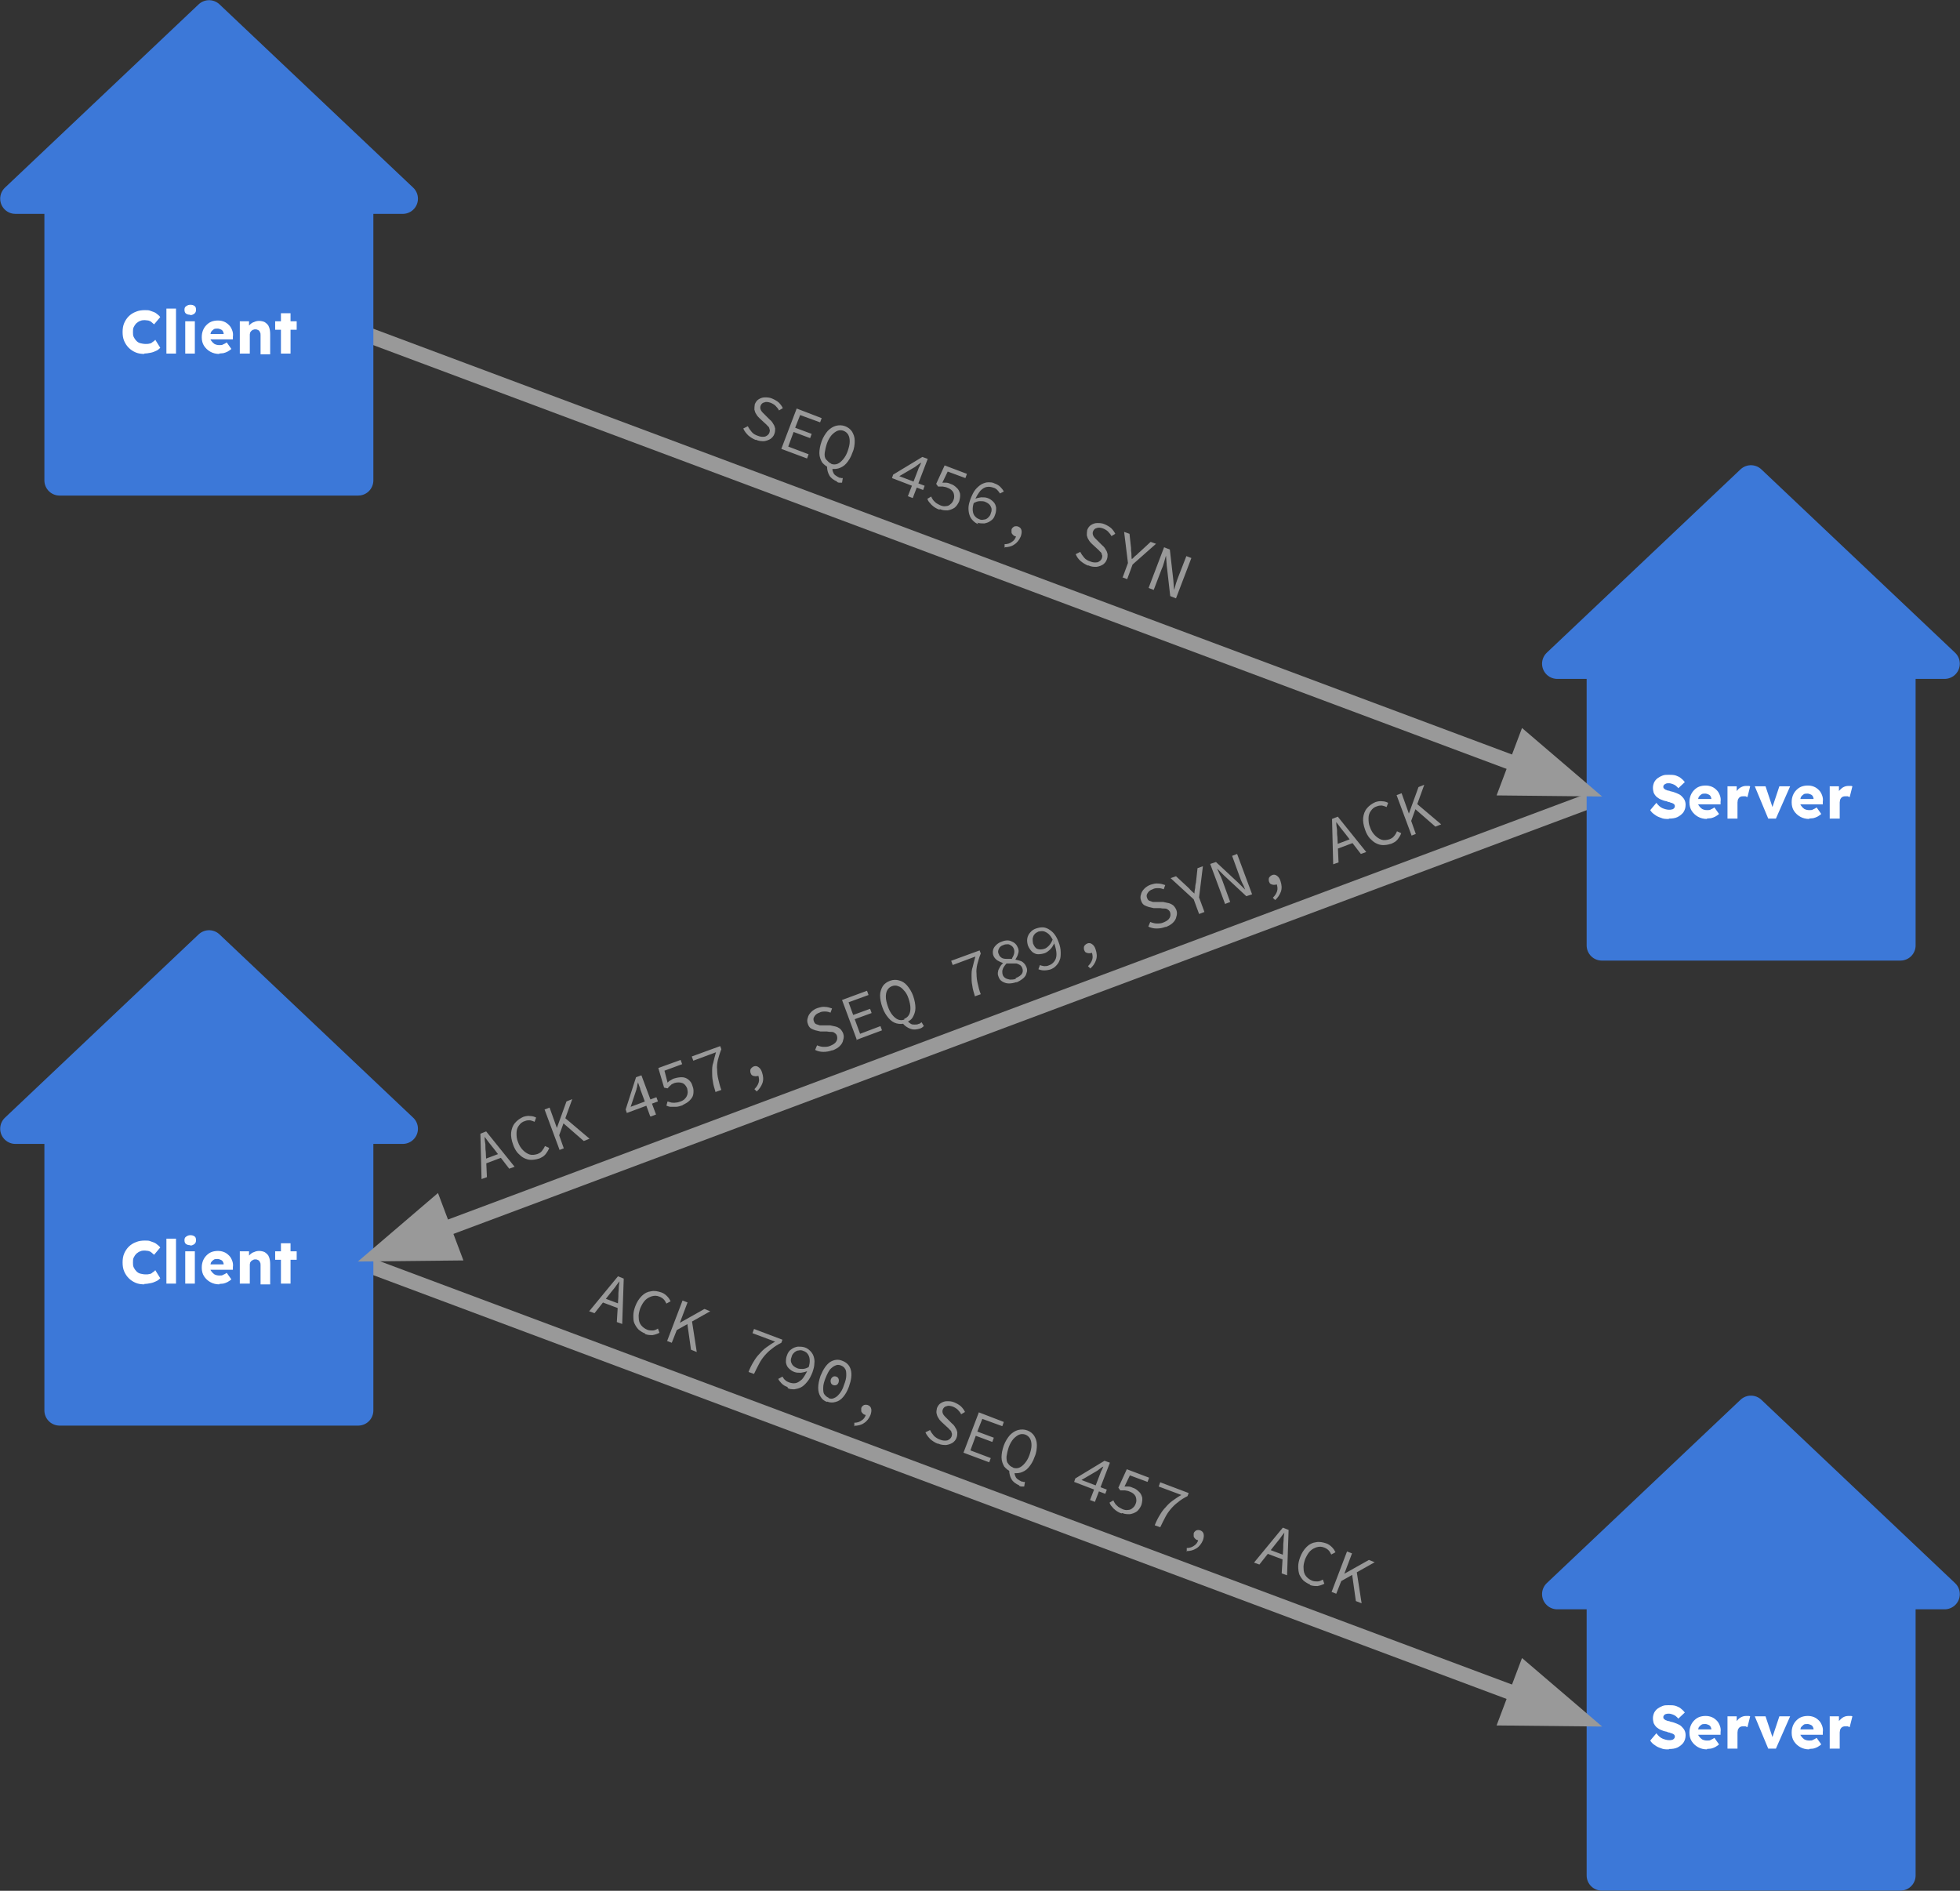 <?xml version="1.0" encoding="UTF-8"?>
<svg id="Layer_1" xmlns="http://www.w3.org/2000/svg" xmlns:xlink="http://www.w3.org/1999/xlink" version="1.1" viewBox="0 0 510 492">
  <rect x="0" y="0" width="510" height="492" fill="#333333" stroke="none"/>
  <!-- Generator: Adobe Illustrator 29.2.1, SVG Export Plug-In . SVG Version: 2.1.0 Build 116)  -->
  <defs>
    <style>
      .st0, .st1, .st2 {
        fill: none;
      }

      .st3 {
        clip-path: url(#clippath-17);
      }

      .st4 {
        clip-path: url(#clippath-19);
      }

      .st5 {
        clip-path: url(#clippath-11);
      }

      .st6 {
        clip-path: url(#clippath-16);
      }

      .st7 {
        clip-path: url(#clippath-18);
      }

      .st8 {
        clip-path: url(#clippath-10);
      }

      .st9 {
        clip-path: url(#clippath-15);
      }

      .st10 {
        clip-path: url(#clippath-13);
      }

      .st11 {
        clip-path: url(#clippath-14);
      }

      .st12 {
        clip-path: url(#clippath-12);
      }

      .st13 {
        clip-path: url(#clippath-31);
      }

      .st14 {
        clip-path: url(#clippath-32);
      }

      .st15 {
        clip-path: url(#clippath-33);
      }

      .st16 {
        clip-path: url(#clippath-34);
      }

      .st17 {
        clip-path: url(#clippath-35);
      }

      .st18 {
        clip-path: url(#clippath-30);
      }

      .st19 {
        clip-path: url(#clippath-27);
      }

      .st20 {
        clip-path: url(#clippath-29);
      }

      .st21 {
        clip-path: url(#clippath-26);
      }

      .st22 {
        clip-path: url(#clippath-28);
      }

      .st23 {
        clip-path: url(#clippath-20);
      }

      .st24 {
        clip-path: url(#clippath-21);
      }

      .st25 {
        clip-path: url(#clippath-22);
      }

      .st26 {
        clip-path: url(#clippath-23);
      }

      .st27 {
        clip-path: url(#clippath-24);
      }

      .st28 {
        clip-path: url(#clippath-25);
      }

      .st29 {
        clip-path: url(#clippath-1);
      }

      .st30 {
        clip-path: url(#clippath-3);
      }

      .st31 {
        clip-path: url(#clippath-4);
      }

      .st32 {
        clip-path: url(#clippath-2);
      }

      .st33 {
        clip-path: url(#clippath-7);
      }

      .st34 {
        clip-path: url(#clippath-6);
      }

      .st35 {
        clip-path: url(#clippath-9);
      }

      .st36 {
        clip-path: url(#clippath-8);
      }

      .st37 {
        clip-path: url(#clippath-5);
      }

      .st1, .st2 {
        stroke-linejoin: round;
      }

      .st1, .st38 {
        stroke: #999;
        stroke-width: 4px;
      }

      .st39 {
        fill: #fff;
      }

      .st2 {
        stroke: #3c78d8;
        stroke-width: 7.9px;
      }

      .st40 {
        fill: #3c78d8;
      }

      .st40, .st41, .st38 {
        fill-rule: evenodd;
      }

      .st41 {
        fill-opacity: 0;
      }

      .st42 {
        clip-path: url(#clippath);
      }

      .st38 {
        stroke-miterlimit: 10;
      }

      .st38, .st43 {
        fill: #999;
      }
    </style>
    <clipPath id="clippath">
      <rect class="st0" y="0" width="510" height="492"/>
    </clipPath>
    <clipPath id="clippath-1">
      <rect class="st0" y="0" width="510" height="492"/>
    </clipPath>
    <clipPath id="clippath-2">
      <rect class="st0" y="0" width="510" height="492"/>
    </clipPath>
    <clipPath id="clippath-3">
      <rect class="st0" y="0" width="510" height="492"/>
    </clipPath>
    <clipPath id="clippath-4">
      <rect class="st0" y="0" width="510" height="492"/>
    </clipPath>
    <clipPath id="clippath-5">
      <rect class="st0" y="0" width="510" height="492"/>
    </clipPath>
    <clipPath id="clippath-6">
      <rect class="st0" y="0" width="510" height="492"/>
    </clipPath>
    <clipPath id="clippath-7">
      <rect class="st0" y="0" width="510" height="492"/>
    </clipPath>
    <clipPath id="clippath-8">
      <rect class="st0" y="0" width="510" height="492"/>
    </clipPath>
    <clipPath id="clippath-9">
      <rect class="st0" y="0" width="510" height="492"/>
    </clipPath>
    <clipPath id="clippath-10">
      <rect class="st0" y="0" width="510" height="492"/>
    </clipPath>
    <clipPath id="clippath-11">
      <rect class="st0" y="0" width="510" height="492"/>
    </clipPath>
    <clipPath id="clippath-12">
      <rect class="st0" y="0" width="510" height="492"/>
    </clipPath>
    <clipPath id="clippath-13">
      <rect class="st0" y="0" width="510" height="492"/>
    </clipPath>
    <clipPath id="clippath-14">
      <rect class="st0" y="0" width="510" height="492"/>
    </clipPath>
    <clipPath id="clippath-15">
      <rect class="st0" y="0" width="510" height="492"/>
    </clipPath>
    <clipPath id="clippath-16">
      <rect class="st0" y="0" width="510" height="492"/>
    </clipPath>
    <clipPath id="clippath-17">
      <rect class="st0" y="0" width="510" height="492"/>
    </clipPath>
    <clipPath id="clippath-18">
      <rect class="st0" y="0" width="510" height="492"/>
    </clipPath>
    <clipPath id="clippath-19">
      <rect class="st0" y="0" width="510" height="492"/>
    </clipPath>
    <clipPath id="clippath-20">
      <rect class="st0" y="0" width="510" height="492"/>
    </clipPath>
    <clipPath id="clippath-21">
      <rect class="st0" y="0" width="510" height="492"/>
    </clipPath>
    <clipPath id="clippath-22">
      <rect class="st0" y="0" width="510" height="492"/>
    </clipPath>
    <clipPath id="clippath-23">
      <rect class="st0" y="0" width="510" height="492"/>
    </clipPath>
    <clipPath id="clippath-24">
      <rect class="st0" y="0" width="510" height="492"/>
    </clipPath>
    <clipPath id="clippath-25">
      <rect class="st0" y="0" width="510" height="492"/>
    </clipPath>
    <clipPath id="clippath-26">
      <rect class="st0" y="0" width="510" height="492"/>
    </clipPath>
    <clipPath id="clippath-27">
      <rect class="st0" y="0" width="510" height="492"/>
    </clipPath>
    <clipPath id="clippath-28">
      <rect class="st0" y="0" width="510" height="492"/>
    </clipPath>
    <clipPath id="clippath-29">
      <rect class="st0" y="0" width="510" height="492"/>
    </clipPath>
    <clipPath id="clippath-30">
      <rect class="st0" y="0" width="510" height="492"/>
    </clipPath>
    <clipPath id="clippath-31">
      <rect class="st0" y="0" width="510" height="492"/>
    </clipPath>
    <clipPath id="clippath-32">
      <rect class="st0" y="0" width="510" height="492"/>
    </clipPath>
    <clipPath id="clippath-33">
      <rect class="st0" y="0" width="510" height="492"/>
    </clipPath>
    <clipPath id="clippath-34">
      <rect class="st0" y="0" width="510" height="492"/>
    </clipPath>
    <clipPath id="clippath-35">
      <rect class="st0" y="0" width="510" height="492"/>
    </clipPath>
  </defs>
  <g class="st42">
    <path class="st41" d="M-72.3-233.7h1264.9v947.9H-72.3V-233.7Z"/>
  </g>
  <g class="st29">
    <path class="st40" d="M416.8,410.4h77.7v77.6h-77.7v-77.6Z"/>
  </g>
  <g class="st32">
    <path class="st2" d="M416.8,410.4h77.7v77.6h-77.7v-77.6Z"/>
  </g>
  <g class="st30">
    <path class="st39" d="M434.2,455.2c-.7,0-1.4,0-2-.3-.6-.2-1.1-.4-1.6-.8-.5-.3-.9-.7-1.2-1.2l1.6-1.9c.5.7,1.1,1.2,1.6,1.4.5.2,1.1.4,1.7.4s.5,0,.8-.1c.2,0,.4-.2.5-.3.1-.1.2-.3.2-.5s0-.3-.1-.4c0-.1-.2-.2-.3-.3-.1,0-.3-.2-.5-.2-.2,0-.4-.2-.6-.2-.2,0-.4-.1-.6-.2-.6-.1-1.2-.3-1.6-.5-.5-.2-.8-.5-1.1-.7-.3-.3-.5-.6-.7-1-.1-.4-.2-.8-.2-1.3s.1-.9.3-1.4c.2-.4.5-.8.9-1.1.4-.3.8-.5,1.3-.7.5-.2,1-.2,1.6-.2.7,0,1.3,0,1.9.2.5.2,1,.4,1.3.7.4.3.7.6,1,1l-1.7,1.6c-.2-.3-.5-.5-.7-.7-.3-.2-.5-.3-.8-.4-.3-.1-.6-.2-.9-.2s-.6,0-.8.1c-.2,0-.4.2-.5.3-.1.1-.2.3-.2.5,0,.2,0,.3.2.5.1.1.3.2.4.3.2,0,.4.2.6.2.2,0,.5.1.7.2.6.1,1.1.3,1.6.5.5.2.9.4,1.2.7.3.3.6.6.8,1,.2.4.3.8.3,1.3,0,.8-.2,1.4-.6,2-.4.5-.9.9-1.5,1.2-.6.3-1.4.4-2.2.4ZM444.2,455.2c-.9,0-1.7-.2-2.4-.6-.7-.4-1.2-.9-1.6-1.5-.4-.6-.6-1.4-.6-2.2s.1-1.2.3-1.8c.2-.5.5-1,.9-1.4.4-.4.8-.7,1.3-.9.5-.2,1.1-.3,1.7-.3s1.1.1,1.6.3c.5.2.9.5,1.3.9.4.4.6.8.8,1.3.2.5.3,1.1.2,1.7v.7h-6.7l-.4-1.4h5l-.3.3v-.3c0-.3-.1-.5-.2-.7-.1-.2-.3-.4-.6-.5-.2-.1-.5-.2-.8-.2s-.8,0-1,.2c-.3.2-.5.4-.7.7-.1.3-.2.7-.2,1.1s0,.9.3,1.2c.2.3.5.6.8.8.4.2.8.3,1.3.3s.7,0,1-.2c.3-.1.6-.3.9-.5l1.2,1.7c-.3.3-.7.5-1,.7-.4.2-.7.3-1.1.4-.4,0-.8.1-1.1.1ZM449.5,455v-8.4h2.4v2.7c.1,0-.4-.5-.4-.5.1-.5.3-.9.6-1.2.3-.4.6-.6,1-.8.4-.2.8-.3,1.3-.3s.4,0,.5,0c.2,0,.3,0,.5.1l-.7,2.8c-.1,0-.3-.1-.5-.2-.2,0-.4,0-.6,0s-.5,0-.6.1c-.2,0-.4.2-.5.3-.1.1-.2.3-.3.5,0,.2-.1.4-.1.7v4.2h-2.5ZM460.1,455l-3.5-8.4h2.8l2.1,6.3h-.6c0,0,2.1-6.3,2.1-6.3h2.8l-3.7,8.4h-2ZM470.8,455.2c-.9,0-1.7-.2-2.4-.6-.7-.4-1.2-.9-1.6-1.5-.4-.6-.6-1.4-.6-2.2s.1-1.2.3-1.8c.2-.5.5-1,.9-1.4.4-.4.8-.7,1.3-.9.5-.2,1.1-.3,1.7-.3s1.1.1,1.6.3c.5.2.9.5,1.3.9.4.4.6.8.8,1.3.2.5.3,1.1.2,1.7v.7h-6.7l-.4-1.4h5l-.3.3v-.3c0-.3-.1-.5-.2-.7s-.3-.4-.6-.5c-.2-.1-.5-.2-.8-.2s-.8,0-1,.2-.5.4-.7.7c-.1.3-.2.7-.2,1.1,0,.5,0,.9.3,1.2.2.3.5.6.8.8.4.2.8.3,1.3.3s.7,0,1-.2c.3-.1.6-.3.9-.5l1.2,1.7c-.3.3-.7.5-1,.7-.4.2-.7.3-1.1.4-.4,0-.8.1-1.1.1ZM476.1,455v-8.4h2.4v2.7c.1,0-.4-.5-.4-.5.1-.5.3-.9.6-1.2s.6-.6,1-.8c.4-.2.8-.3,1.3-.3s.4,0,.5,0c.2,0,.3,0,.5.1l-.7,2.8c-.1,0-.3-.1-.5-.2-.2,0-.4,0-.6,0s-.5,0-.6.1c-.2,0-.4.2-.5.3-.1.1-.2.3-.3.5,0,.2-.1.4-.1.7v4.2h-2.5Z"/>
  </g>
  <g class="st31">
    <path class="st40" d="M405.2,414.8l50.4-47.7,50.4,47.7h-100.8Z"/>
  </g>
  <g class="st37">
    <path class="st2" d="M405.2,414.8l50.4-47.7,50.4,47.7h-100.8Z"/>
  </g>
  <g class="st34">
    <path class="st41" d="M93.2,328.2l323.6,121"/>
  </g>
  <g class="st33">
    <path class="st1" d="M93.2,328.2l301.4,112.7"/>
  </g>
  <g class="st36">
    <path class="st38" d="M392.3,447l19.1.2-14.5-12.4-4.6,12.2Z"/>
  </g>
  <g class="st35">
    <path class="st40" d="M15.5,289.4h77.7v77.6H15.5v-77.6Z"/>
  </g>
  <g class="st8">
    <path class="st2" d="M15.5,289.4h77.7v77.6H15.5v-77.6Z"/>
  </g>
  <g class="st5">
    <path class="st39" d="M37.6,334.2c-.8,0-1.6-.1-2.3-.4-.7-.3-1.3-.7-1.8-1.2-.5-.5-.9-1.1-1.2-1.8-.3-.7-.4-1.5-.4-2.3,0-.8.1-1.6.4-2.3.3-.7.7-1.3,1.2-1.8.5-.5,1.1-.9,1.9-1.2.7-.3,1.5-.4,2.3-.4s1,0,1.5.2,1,.3,1.4.6c.4.3.8.6,1.1,1l-1.6,1.9c-.2-.2-.5-.4-.7-.6-.2-.2-.5-.3-.8-.4-.3,0-.6-.1-.9-.1s-.8,0-1.2.2c-.4.1-.7.4-1,.6-.3.3-.5.6-.7,1-.2.4-.2.8-.2,1.3s0,.9.2,1.3c.2.4.4.7.7,1,.3.3.6.5,1,.6.4.1.9.2,1.4.2s.7,0,1-.1c.3,0,.6-.2.8-.4.3-.2.5-.3.7-.6l1.3,2.1c-.3.3-.6.6-1.1.8-.4.2-.9.4-1.5.5-.5.1-1.1.2-1.6.2ZM43.3,334v-11.7h2.5v11.7h-2.5ZM48.2,334v-8.4h2.5v8.4h-2.5ZM49.5,324c-.5,0-.8-.1-1.1-.3-.3-.2-.4-.6-.4-1s.1-.7.4-.9c.3-.2.6-.4,1.1-.4s.8.1,1.1.3c.3.2.4.5.4,1s-.1.7-.4,1c-.3.2-.6.4-1.1.4ZM57.1,334.2c-.9,0-1.7-.2-2.4-.6-.7-.4-1.2-.9-1.6-1.5-.4-.6-.6-1.4-.6-2.2s.1-1.2.3-1.8c.2-.5.5-1,.9-1.4.4-.4.8-.7,1.3-.9.5-.2,1.1-.3,1.7-.3s1.1.1,1.6.3c.5.2.9.5,1.3.9.4.4.6.8.8,1.3s.3,1.1.2,1.7v.7h-6.7l-.4-1.4h5l-.3.3v-.3c0-.3-.1-.5-.2-.7-.1-.2-.3-.4-.6-.5-.2-.1-.5-.2-.8-.2s-.8,0-1,.2c-.3.2-.5.4-.7.7-.1.3-.2.7-.2,1.1,0,.5,0,.9.3,1.2.2.3.5.6.8.8.4.2.8.3,1.3.3s.7,0,1-.2c.3-.1.6-.3.9-.5l1.2,1.7c-.3.3-.7.5-1,.7-.4.2-.7.3-1.1.4-.4,0-.8.1-1.1.1ZM62.4,334v-8.4h2.4v1.7c0,0-.4.2-.4.2.1-.4.3-.7.6-1,.3-.3.7-.6,1.1-.7.4-.2.9-.3,1.3-.3s1.2.1,1.6.4.8.6,1,1.2c.2.5.3,1.1.3,1.9v5.2h-2.5v-5c0-.3,0-.6-.2-.8,0-.2-.2-.4-.4-.5-.2-.1-.4-.2-.7-.2-.2,0-.4,0-.6.1s-.3.2-.5.3c-.1.1-.2.3-.3.4,0,.2-.1.3-.1.5v5h-2.5ZM73.1,334v-10.5h2.5v10.5h-2.5ZM71.6,327.8v-2.2h5.6v2.2h-5.6Z"/>
  </g>
  <g class="st12">
    <path class="st40" d="M4,293.7l50.4-47.7,50.4,47.7H4Z"/>
  </g>
  <g class="st10">
    <path class="st2" d="M4,293.7l50.4-47.7,50.4,47.7H4Z"/>
  </g>
  <g class="st11">
    <path class="st41" d="M416.8,207.2l-323.6,121"/>
  </g>
  <g class="st9">
    <path class="st1" d="M416.8,207.2l-301.4,112.7"/>
  </g>
  <g class="st6">
    <path class="st38" d="M113.1,313.8l-14.5,12.4,19.1-.2-4.6-12.2Z"/>
  </g>
  <g class="st3">
    <path class="st40" d="M416.8,168.4h77.7v77.6h-77.7v-77.6Z"/>
  </g>
  <g class="st7">
    <path class="st2" d="M416.8,168.4h77.7v77.6h-77.7v-77.6Z"/>
  </g>
  <g class="st4">
    <path class="st39" d="M434.2,213.1c-.7,0-1.4,0-2-.3-.6-.2-1.1-.4-1.6-.8-.5-.3-.9-.7-1.2-1.2l1.6-1.9c.5.7,1.1,1.2,1.6,1.4.5.2,1.1.4,1.7.4.3,0,.5,0,.8-.1.2,0,.4-.2.5-.3.1-.1.2-.3.2-.5s0-.3-.1-.4c0-.1-.2-.2-.3-.3-.1,0-.3-.2-.5-.2-.2,0-.4-.2-.6-.2-.2,0-.4-.1-.6-.2-.6-.1-1.2-.3-1.6-.5-.5-.2-.8-.5-1.1-.7-.3-.3-.5-.6-.7-1-.1-.4-.2-.8-.2-1.3s.1-.9.3-1.4c.2-.4.5-.8.9-1.1.4-.3.8-.5,1.3-.7.5-.2,1-.2,1.6-.2s1.3,0,1.9.2c.5.2,1,.4,1.3.7.4.3.7.6,1,1l-1.7,1.6c-.2-.3-.5-.5-.7-.7-.3-.2-.5-.3-.8-.4-.3-.1-.6-.2-.9-.2s-.6,0-.8.1-.4.2-.5.3c-.1.1-.2.3-.2.5,0,.2,0,.3.2.5.1.1.3.2.4.3.2,0,.4.2.6.2.2,0,.5.1.7.2.6.1,1.1.3,1.6.5.5.2.9.4,1.2.7.3.3.6.6.8,1,.2.4.3.8.3,1.3,0,.8-.2,1.4-.6,2-.4.5-.9.9-1.5,1.2-.6.3-1.4.4-2.2.4ZM444.2,213.1c-.9,0-1.7-.2-2.4-.6-.7-.4-1.2-.9-1.6-1.5s-.6-1.4-.6-2.2.1-1.2.3-1.8c.2-.5.5-1,.9-1.4.4-.4.8-.7,1.3-.9.5-.2,1.1-.3,1.7-.3s1.1.1,1.6.3c.5.2.9.5,1.3.9.4.4.6.8.8,1.3s.3,1.1.2,1.7v.7h-6.7l-.4-1.4h5l-.3.3v-.3c0-.3-.1-.5-.2-.7-.1-.2-.3-.4-.6-.5-.2-.1-.5-.2-.8-.2s-.8,0-1,.2c-.3.2-.5.4-.7.7-.1.3-.2.7-.2,1.1s0,.9.3,1.2c.2.3.5.6.8.8.4.2.8.3,1.3.3s.7,0,1-.2c.3-.1.6-.3.9-.5l1.2,1.7c-.3.3-.7.5-1,.7-.4.2-.7.3-1.1.4-.4,0-.8.1-1.1.1ZM449.5,213v-8.4h2.4v2.7c.1,0-.4-.5-.4-.5.1-.5.3-.9.6-1.2.3-.4.6-.6,1-.8.4-.2.8-.3,1.3-.3s.4,0,.5,0c.2,0,.3,0,.5.1l-.7,2.8c-.1,0-.3-.1-.5-.2-.2,0-.4,0-.6,0-.2,0-.5,0-.6.1-.2,0-.4.2-.5.3-.1.1-.2.3-.3.5,0,.2-.1.4-.1.7v4.2h-2.5ZM460.1,213l-3.5-8.4h2.8l2.1,6.3h-.6c0,0,2.1-6.3,2.1-6.3h2.8l-3.7,8.4h-2ZM470.8,213.1c-.9,0-1.7-.2-2.4-.6-.7-.4-1.2-.9-1.6-1.5-.4-.6-.6-1.4-.6-2.2s.1-1.2.3-1.8c.2-.5.5-1,.9-1.4.4-.4.8-.7,1.3-.9.5-.2,1.1-.3,1.7-.3s1.1.1,1.6.3c.5.2.9.5,1.3.9s.6.8.8,1.3.3,1.1.2,1.7v.7h-6.7l-.4-1.4h5l-.3.3v-.3c0-.3-.1-.5-.2-.7-.1-.2-.3-.4-.6-.5-.2-.1-.5-.2-.8-.2s-.8,0-1,.2c-.3.2-.5.4-.7.7-.1.3-.2.7-.2,1.1,0,.5,0,.9.3,1.2.2.3.5.6.8.8.4.2.8.3,1.3.3s.7,0,1-.2c.3-.1.6-.3.9-.5l1.2,1.7c-.3.3-.7.5-1,.7-.4.2-.7.3-1.1.4-.4,0-.8.1-1.1.1ZM476.1,213v-8.4h2.4v2.7c.1,0-.4-.5-.4-.5.1-.5.3-.9.6-1.2s.6-.6,1-.8c.4-.2.8-.3,1.3-.3s.4,0,.5,0c.2,0,.3,0,.5.1l-.7,2.8c-.1,0-.3-.1-.5-.2-.2,0-.4,0-.6,0-.2,0-.5,0-.6.1-.2,0-.4.2-.5.3-.1.1-.2.3-.3.5,0,.2-.1.4-.1.7v4.2h-2.5Z"/>
  </g>
  <g class="st23">
    <path class="st40" d="M405.2,172.7l50.4-47.7,50.4,47.7h-100.8Z"/>
  </g>
  <g class="st24">
    <path class="st2" d="M405.2,172.7l50.4-47.7,50.4,47.7h-100.8Z"/>
  </g>
  <g class="st25">
    <path class="st41" d="M93.2,86.2l323.6,121"/>
  </g>
  <g class="st26">
    <path class="st1" d="M93.2,86.2l301.4,112.7"/>
  </g>
  <g class="st27">
    <path class="st38" d="M392.3,205l19.1.2-14.5-12.4-4.6,12.2Z"/>
  </g>
  <g class="st28">
    <path class="st40" d="M15.5,47.4h77.7v77.6H15.5V47.4Z"/>
  </g>
  <g class="st21">
    <path class="st2" d="M15.5,47.4h77.7v77.6H15.5V47.4Z"/>
  </g>
  <g class="st19">
    <path class="st39" d="M37.6,92.1c-.8,0-1.6-.1-2.3-.4-.7-.3-1.3-.7-1.8-1.2-.5-.5-.9-1.1-1.2-1.8-.3-.7-.4-1.5-.4-2.3,0-.8.1-1.6.4-2.3.3-.7.7-1.3,1.2-1.8.5-.5,1.1-.9,1.9-1.2.7-.3,1.5-.4,2.3-.4s1,0,1.5.2,1,.3,1.4.6c.4.3.8.6,1.1,1l-1.6,1.9c-.2-.2-.5-.4-.7-.6-.2-.2-.5-.3-.8-.4-.3,0-.6-.1-.9-.1s-.8,0-1.2.2c-.4.1-.7.4-1,.6-.3.3-.5.6-.7,1-.2.4-.2.8-.2,1.3s0,.9.2,1.3c.2.4.4.7.7,1,.3.3.6.5,1,.6.4.1.9.2,1.4.2.3,0,.7,0,1-.1.3,0,.6-.2.8-.4.3-.2.5-.3.7-.6l1.3,2.1c-.3.3-.6.6-1.1.8-.4.2-.9.4-1.5.5-.5.1-1.1.2-1.6.2ZM43.3,92v-11.7h2.5v11.7h-2.5ZM48.2,92v-8.4h2.5v8.4h-2.5ZM49.5,81.9c-.5,0-.8-.1-1.1-.3-.3-.2-.4-.6-.4-1s.1-.7.4-.9c.3-.2.6-.4,1.1-.4s.8.1,1.1.3c.3.2.4.5.4,1s-.1.7-.4,1c-.3.2-.6.4-1.1.4ZM57.1,92.1c-.9,0-1.7-.2-2.4-.6-.7-.4-1.2-.9-1.6-1.5-.4-.6-.6-1.4-.6-2.2s.1-1.2.3-1.8c.2-.5.5-1,.9-1.4.4-.4.8-.7,1.3-.9.5-.2,1.1-.3,1.7-.3s1.1.1,1.6.3c.5.2.9.5,1.3.9.4.4.6.8.8,1.3s.3,1.1.2,1.7v.7h-6.7l-.4-1.4h5l-.3.3v-.3c0-.3-.1-.5-.2-.7-.1-.2-.3-.4-.6-.5-.2-.1-.5-.2-.8-.2s-.8,0-1,.2c-.3.2-.5.4-.7.7-.1.3-.2.7-.2,1.1,0,.5,0,.9.3,1.2.2.3.5.6.8.8.4.2.8.3,1.3.3s.7,0,1-.2c.3-.1.6-.3.9-.5l1.2,1.7c-.3.3-.7.5-1,.7-.4.2-.7.3-1.1.4-.4,0-.8.1-1.1.1ZM62.4,92v-8.4h2.4v1.7c0,0-.4.2-.4.2.1-.4.3-.7.6-1,.3-.3.7-.6,1.1-.7.4-.2.9-.3,1.3-.3s1.2.1,1.6.4c.4.3.8.6,1,1.2.2.5.3,1.1.3,1.9v5.2h-2.5v-5c0-.3,0-.6-.2-.8,0-.2-.2-.4-.4-.5-.2-.1-.4-.2-.7-.2-.2,0-.4,0-.6.1-.2,0-.3.2-.5.3-.1.1-.2.3-.3.4,0,.2-.1.3-.1.5v5h-2.5ZM73.1,92v-10.5h2.5v10.5h-2.5ZM71.6,85.8v-2.2h5.6v2.2h-5.6Z"/>
  </g>
  <g class="st22">
    <path class="st40" d="M4,51.7L54.4,4l50.4,47.7H4Z"/>
  </g>
  <g class="st20">
    <path class="st2" d="M4,51.7L54.4,4l50.4,47.7H4Z"/>
  </g>
  <g class="st18">
    <path class="st41" d="M179.8,76.1l160.5,60.6-16.7,44.2-160.5-60.6,16.7-44.2Z"/>
  </g>
  <g class="st13">
    <path class="st43" d="M196.7,114.5c-.8-.3-1.4-.7-2-1.2-.5-.5-1-1.1-1.3-1.8l1.2-.6c.2.5.6,1,1,1.5s1,.8,1.6,1c.7.3,1.3.3,1.9.2.5-.2.9-.5,1.1-1,.1-.4.2-.7,0-1,0-.3-.2-.6-.5-.8-.2-.3-.5-.5-.8-.8l-1.3-1.2c-.3-.3-.6-.6-.8-1-.3-.4-.4-.8-.5-1.2,0-.4,0-.9.1-1.4.2-.5.5-1,1-1.3.5-.3,1-.5,1.6-.5.6,0,1.2,0,1.9.3.7.3,1.2.6,1.7,1,.5.5.8.9,1.1,1.5l-1,.6c-.2-.4-.5-.8-.9-1.2-.3-.3-.8-.6-1.3-.8-.6-.2-1.2-.3-1.6-.1-.5.1-.8.4-1,.9-.1.3-.1.6,0,.9.1.3.3.6.5.8.2.2.5.5.7.7l1.2,1.2c.4.3.7.7.9,1.1.3.4.4.8.5,1.2,0,.4,0,.9-.2,1.4-.2.6-.6,1-1,1.3-.5.3-1,.5-1.7.6-.6,0-1.4,0-2.1-.4ZM203.3,116.8l4-10.5,6.5,2.5-.4,1.1-5.2-1.9-1.3,3.3,4.3,1.6-.4,1.1-4.3-1.6-1.4,3.8,5.3,2-.4,1.1-6.7-2.5ZM215.8,121.7c-.8-.3-1.4-.8-1.9-1.4-.4-.7-.7-1.5-.7-2.4,0-.9.2-2,.6-3.1.4-1.1,1-2,1.6-2.7.7-.7,1.4-1.1,2.1-1.3.8-.2,1.6-.2,2.4.1.8.3,1.4.8,1.8,1.4.4.7.7,1.4.7,2.4,0,.9-.1,2-.6,3.1-.4,1.2-1,2.1-1.6,2.8-.6.7-1.4,1.1-2.1,1.3-.8.2-1.6.2-2.3-.1ZM216.3,120.7c.5.2,1.1.2,1.6,0,.5-.2,1-.6,1.5-1.2.5-.6.9-1.3,1.2-2.2.3-.9.5-1.7.5-2.4,0-.7-.1-1.3-.4-1.8-.3-.5-.7-.8-1.2-1-.5-.2-1.1-.2-1.6,0-.5.2-1,.6-1.5,1.1-.5.6-.9,1.3-1.2,2.1-.3.9-.5,1.8-.6,2.5s0,1.4.4,1.8.7.8,1.2,1ZM217.8,125.3c-.9-.4-1.6-.9-2-1.6-.4-.7-.6-1.5-.6-2.3l1.4.4c0,.4,0,.7.2,1.1.1.3.3.6.6.8.3.2.6.4,1,.6.2,0,.3,0,.5.1.2,0,.3,0,.4,0l-.2,1.2c-.2,0-.4,0-.6,0-.2,0-.4,0-.7-.2ZM236.2,129.2l2.7-7c.1-.3.2-.6.4-.9.1-.3.3-.6.4-.9h0c-.3.1-.5.3-.8.5-.3.2-.5.4-.8.6l-4.1,2.4,6.6,2.5-.4,1.1-8.1-3.1.3-.9,7.6-4.6,1.4.5-3.9,10.2-1.3-.5ZM244.4,132.6c-.6-.2-1.1-.5-1.5-.8-.4-.3-.7-.6-1-1-.3-.3-.5-.7-.6-1l1-.6c.1.3.3.6.5.9.2.3.5.5.8.8.3.2.7.4,1.1.6.5.2,1,.3,1.4.2.5,0,.9-.2,1.2-.5.4-.3.6-.6.8-1.1.3-.7.2-1.3,0-1.9-.3-.6-.8-1-1.6-1.3-.4-.2-.8-.2-1.2-.3-.3,0-.7,0-1.2,0l-.5-.7,2.2-4.8,5.8,2.2-.4,1.1-4.6-1.7-1.4,2.9c.3,0,.7,0,1,0,.3,0,.7.1,1.1.3.7.2,1.2.6,1.6,1,.5.4.7.9.9,1.5.1.6,0,1.3-.2,2-.3.7-.7,1.3-1.2,1.7-.6.4-1.2.6-1.8.7-.7,0-1.3,0-2-.3ZM254.6,136.4c-.6-.2-1-.5-1.4-.9-.4-.4-.7-.8-.9-1.4-.2-.5-.3-1.2-.3-1.9,0-.7.2-1.4.5-2.3.4-1,.8-1.9,1.3-2.5.5-.6,1.1-1.1,1.6-1.4.6-.3,1.2-.5,1.7-.5.6,0,1.2,0,1.7.3.6.2,1.1.5,1.5.9.4.4.7.8.9,1.2l-1,.5c-.2-.3-.4-.6-.7-.9-.3-.3-.6-.5-1-.6-.6-.2-1.1-.3-1.7-.2-.6.1-1.1.4-1.7,1-.5.6-1,1.4-1.5,2.5-.3.8-.5,1.6-.5,2.2,0,.7.1,1.2.4,1.7.3.4.7.8,1.3,1,.4.2.8.2,1.2.1.4,0,.8-.2,1.1-.5.3-.3.6-.6.7-1.1.3-.7.3-1.3,0-1.8-.2-.5-.7-.9-1.4-1.2-.4-.2-.9-.2-1.4-.2-.6,0-1.1.2-1.8.6l.3-1.1c.6-.3,1.2-.4,1.8-.5.6,0,1.2,0,1.7.2.6.2,1.1.6,1.5,1,.4.4.6.9.7,1.5,0,.6,0,1.2-.3,1.9-.2.7-.6,1.2-1.1,1.5-.5.4-1.1.6-1.7.7-.6,0-1.2,0-1.8-.2ZM261.4,142.6v-1c.7,0,1.4-.2,1.9-.6.5-.3.9-.8,1.1-1.5l.3-1.6.4,1.6c-.2.1-.4.2-.5.1-.2,0-.3,0-.5-.1-.2,0-.4-.2-.6-.4-.2-.2-.3-.4-.3-.6,0-.2,0-.5,0-.7.1-.4.4-.6.7-.8.3-.1.7-.1,1,0,.5.2.8.5.9,1,.1.5,0,1-.2,1.6-.4.9-.9,1.6-1.7,2.1-.7.5-1.6.7-2.6.7ZM283.2,147.2c-.8-.3-1.4-.7-2-1.2s-1-1.1-1.3-1.8l1.2-.6c.2.5.6,1,1,1.5s1,.8,1.6,1c.7.3,1.3.3,1.9.2.5-.2.9-.5,1.1-1,.1-.4.2-.7,0-1,0-.3-.2-.6-.5-.8-.2-.3-.5-.5-.8-.8l-1.3-1.2c-.3-.3-.6-.6-.8-1-.3-.4-.4-.8-.5-1.2,0-.4,0-.9.1-1.4.2-.5.5-1,1-1.3.5-.3,1-.5,1.6-.5.6,0,1.2,0,1.9.3.7.3,1.2.6,1.7,1,.5.5.8.9,1.1,1.5l-1,.6c-.2-.4-.5-.8-.9-1.2-.3-.3-.8-.6-1.3-.8-.6-.2-1.2-.3-1.6-.1-.5.1-.8.4-1,.9-.1.3-.1.6,0,.9.1.3.3.6.5.8.2.2.5.5.7.7l1.2,1.2c.4.3.7.7.9,1.1.3.4.4.8.5,1.2,0,.4,0,.9-.2,1.4-.2.6-.6,1-1,1.3-.5.3-1,.5-1.7.6-.6,0-1.4,0-2.1-.4ZM292.1,150.3l1.4-3.8-1-8.1,1.4.5.4,3.7c0,.5,0,.9.1,1.4,0,.5,0,1,.1,1.5h0c.4-.3.7-.7,1.1-1s.7-.7,1.1-1l2.7-2.5,1.4.5-6.1,5.4-1.4,3.8-1.3-.5ZM298.9,152.9l4-10.5,1.5.6.9,7.9.2,2.6h0c.2-.5.3-1.1.5-1.7.2-.6.4-1.2.6-1.7l2.1-5.4,1.3.5-4,10.5-1.5-.6-.9-7.9-.2-2.6h0c-.2.5-.3,1.1-.5,1.7-.2.6-.3,1.1-.6,1.7l-2.1,5.5-1.3-.5Z"/>
  </g>
  <g class="st14">
    <path class="st41" d="M94.8,286.3l289.9-107.1,16.4,44.3-289.9,107.1-16.4-44.3Z"/>
  </g>
  <g class="st15">
    <path class="st43" d="M125.3,306.8l-.3-11.8,1.5-.6,7.4,9.2-1.4.5-4-5.2c-.4-.5-.8-1-1.2-1.5-.4-.5-.8-1.1-1.2-1.6h0c0,.7.1,1.4.2,2,0,.6,0,1.3.1,1.9l.3,6.6-1.4.5ZM126,302.9l-.4-1.1,4.8-1.8.4,1.1-4.8,1.8ZM140.1,301.5c-.6.2-1.3.3-1.9.3-.7,0-1.3-.2-1.9-.5-.6-.3-1.1-.8-1.6-1.3-.5-.6-.9-1.3-1.2-2.2-.4-1.1-.6-2.2-.5-3.1s.4-1.8,1-2.5c.6-.7,1.3-1.2,2.2-1.6.6-.2,1.3-.3,1.8-.2.6,0,1.1.2,1.5.4l-.4,1.1c-.4-.2-.8-.3-1.2-.4-.4,0-.8,0-1.3.2-.7.2-1.2.6-1.6,1.2-.4.5-.6,1.2-.6,1.9,0,.7,0,1.5.4,2.4.3.9.8,1.6,1.3,2.1.5.5,1.1.9,1.7,1.1.6.2,1.3.1,2-.1.5-.2.9-.4,1.2-.8s.6-.8.8-1.3l1.1.5c-.2.6-.6,1.2-1,1.7-.4.5-1,.8-1.7,1.1ZM145.6,299.2l-3.9-10.5,1.3-.5,1.9,5.3h0s2.5-6.9,2.5-6.9l1.5-.6-3.4,9.4,1.2,3.4-1.3.5ZM151.9,296.9l-5.4-4.7.4-1.4,6.5,5.5-1.5.6ZM169.2,290.5l-2.6-7.1c0-.3-.2-.6-.3-.9-.1-.3-.2-.6-.3-.9h0c0,.3-.2.6-.2,1,0,.3-.2.6-.2.9l-1.5,4.5,6.7-2.5.4,1.1-8.1,3-.3-.9,2.7-8.4,1.4-.5,3.8,10.2-1.3.5ZM177.6,287.6c-.6.2-1.2.4-1.7.4-.5,0-1,0-1.4,0-.4,0-.8-.2-1.1-.3l.3-1.1c.3.1.6.2,1,.3.3,0,.7.1,1.1,0,.4,0,.8-.1,1.3-.3.5-.2.9-.4,1.2-.8.3-.3.5-.7.6-1.2s0-.9-.1-1.4c-.3-.7-.7-1.2-1.3-1.4s-1.3-.2-2,0c-.4.2-.8.3-1,.6-.3.2-.5.5-.8.8l-.9-.2-1.5-5.1,5.8-2.1.4,1.1-4.6,1.7.8,3.1c.2-.2.5-.5.8-.6.3-.2.6-.4,1-.5.7-.2,1.3-.3,1.9-.3.6,0,1.2.2,1.7.6.5.4.9.9,1.1,1.7.3.7.3,1.4.2,2.1s-.5,1.2-1,1.7c-.5.5-1.1.8-1.7,1.1ZM186.2,284.2c-.3-1-.6-1.9-.7-2.8-.2-.9-.2-1.7-.2-2.5,0-.8,0-1.6.3-2.4.2-.8.4-1.7.7-2.7l-5.9,2.2-.4-1.1,7.4-2.7.3.8c-.4,1-.7,2-.9,2.8-.2.9-.3,1.7-.2,2.5,0,.8.1,1.7.3,2.5s.4,1.8.8,2.8l-1.4.5ZM197,284.1l-.7-.7c.6-.6.9-1.1,1.1-1.7.2-.6.1-1.2-.1-1.9l-.9-1.4,1.4.9c0,.2-.2.4-.3.5-.1.1-.3.2-.5.2-.2,0-.4.1-.7,0-.2,0-.4-.1-.6-.2-.2-.1-.3-.4-.4-.6-.1-.4-.1-.7,0-1,.2-.3.4-.5.8-.7.5-.2.9-.1,1.3.2.4.3.7.7.9,1.4.3.9.4,1.8.1,2.7-.3.8-.8,1.6-1.5,2.2ZM216.5,273.3c-.8.3-1.5.4-2.3.4-.8,0-1.5-.2-2.1-.5l.5-1.2c.5.2,1.1.4,1.7.4.6,0,1.2,0,1.8-.3.7-.3,1.2-.6,1.5-1.1.3-.5.3-.9.2-1.4-.1-.4-.3-.6-.6-.8-.2-.2-.5-.3-.9-.3-.3,0-.7,0-1.1-.1h-1.7c-.4-.1-.8-.2-1.3-.3-.4-.1-.8-.3-1.2-.5-.4-.3-.6-.6-.8-1.2-.2-.5-.2-1.1,0-1.6.1-.5.4-1,.9-1.5.4-.4,1-.8,1.6-1,.7-.2,1.3-.4,2-.3.6,0,1.2.2,1.8.4l-.4,1.1c-.5-.2-.9-.3-1.4-.3-.5,0-1,0-1.5.3-.6.2-1,.5-1.3,1-.3.4-.3.9-.1,1.3.1.3.3.6.6.7.3.1.6.2.9.3.3,0,.7,0,1,0h1.7c.5.1,1,.2,1.4.3.4.1.8.3,1.2.6.3.3.6.7.8,1.2.2.6.2,1.1,0,1.7-.1.6-.4,1.1-.9,1.6-.5.5-1.1.8-1.8,1.1ZM223,270.7l-3.9-10.5,6.5-2.4.4,1.1-5.2,1.9,1.2,3.3,4.4-1.6.4,1.1-4.4,1.6,1.4,3.8,5.3-2,.4,1.1-6.7,2.5ZM235.7,266.2c-.8.3-1.6.3-2.4.1-.8-.2-1.5-.7-2.1-1.4-.6-.7-1.2-1.6-1.6-2.8-.4-1.1-.6-2.2-.6-3.1,0-.9.3-1.7.7-2.4.5-.7,1.1-1.1,1.9-1.4.8-.3,1.6-.3,2.3-.1.8.2,1.5.6,2.1,1.3.6.7,1.2,1.6,1.6,2.7.4,1.2.6,2.2.6,3.2,0,.9-.3,1.7-.7,2.4-.4.7-1.1,1.1-1.9,1.4ZM235.3,265.1c.5-.2.9-.5,1.2-1,.3-.5.4-1.1.4-1.8,0-.7-.2-1.6-.5-2.5-.3-.9-.7-1.6-1.2-2.1-.5-.6-.9-.9-1.5-1.1-.5-.2-1-.2-1.6,0-.5.2-.9.5-1.2,1-.3.5-.4,1.1-.4,1.8,0,.7.2,1.5.5,2.4.3.9.7,1.7,1.2,2.3.5.6,1,1,1.5,1.2.5.2,1.1.2,1.6,0ZM239.5,267.6c-.9.3-1.8.4-2.6.1-.8-.3-1.4-.7-2-1.4l1.3-.6c.2.3.5.5.8.7.3.2.6.2,1,.2.4,0,.7,0,1.1-.2.2,0,.3-.1.4-.2.1,0,.2-.2.3-.2l.6,1c-.1.1-.3.2-.5.4-.2.1-.4.2-.6.3ZM253.7,259.3c-.3-1-.6-1.9-.7-2.8-.2-.9-.2-1.7-.2-2.5,0-.8,0-1.6.3-2.4.2-.8.4-1.7.7-2.7l-5.9,2.2-.4-1.1,7.4-2.7.3.8c-.4,1-.7,2-.9,2.8-.2.9-.3,1.7-.2,2.5,0,.8.1,1.7.3,2.5.2.9.4,1.8.8,2.8l-1.4.5ZM264.6,255.5c-.8.3-1.5.4-2.1.4-.6,0-1.2-.2-1.7-.5-.5-.3-.8-.7-1-1.3-.2-.5-.2-.9-.1-1.3,0-.4.3-.8.5-1.2.2-.4.5-.7.8-1h0c-.5-.2-1-.4-1.5-.7-.4-.3-.8-.7-1-1.2-.2-.5-.2-1-.1-1.5.1-.5.4-.9.8-1.3.4-.4.9-.7,1.5-.9,1-.4,1.9-.4,2.6,0,.8.3,1.3.9,1.6,1.7.2.5.2,1,0,1.5-.1.5-.4,1-.7,1.5h0c.4.1.9.2,1.2.3.4.1.7.3,1,.6.3.3.5.6.7,1.1.2.5.2,1,0,1.5-.1.5-.4,1-.9,1.4-.5.4-1.1.8-1.9,1.1ZM263.3,249.4c.6-.9.8-1.8.5-2.5-.1-.3-.3-.6-.6-.8-.3-.2-.6-.4-.9-.4-.4,0-.8,0-1.2.2-.6.2-1,.5-1.2,1-.2.4-.3.9,0,1.4.1.4.4.7.7.9.3.2.7.3,1.2.3.5,0,1,0,1.6,0ZM264.3,254.5c.8-.3,1.3-.7,1.6-1.1.3-.5.3-1,.1-1.5-.1-.3-.3-.6-.6-.8-.3-.2-.6-.3-.9-.4-.4,0-.7,0-1.2,0-.4,0-.9,0-1.4,0-.3.3-.5.6-.7.9-.2.3-.3.6-.4,1,0,.3,0,.7.1,1,.1.4.4.7.7.9.3.2.7.3,1.2.4.5,0,1,0,1.5-.2ZM273.5,252.2c-.6.2-1.2.3-1.8.3-.6,0-1-.1-1.5-.3l.4-1.1c.3.2.7.2,1.1.3.4,0,.8,0,1.2-.2.6-.2,1-.5,1.4-1,.4-.5.6-1.1.6-1.9,0-.8-.2-1.7-.6-2.9-.3-.8-.7-1.5-1.1-2-.4-.5-.9-.8-1.4-1s-1-.1-1.6,0c-.4.2-.8.4-1,.7-.3.3-.4.7-.5,1.1,0,.4,0,.8.1,1.3.3.7.6,1.2,1.1,1.4.5.2,1.1.2,1.8,0,.4-.1.8-.4,1.2-.8.4-.4.7-.9,1-1.6l.4,1c-.3.6-.6,1.1-1,1.5-.4.4-.9.8-1.4,1-.6.2-1.2.3-1.8.3-.6,0-1.1-.3-1.5-.6-.4-.4-.8-.9-1.1-1.6-.2-.6-.3-1.3-.2-1.9.1-.6.4-1.2.8-1.6.4-.5.9-.8,1.5-1,.6-.2,1.1-.3,1.7-.3.5,0,1.1.2,1.6.5.5.3,1,.7,1.4,1.2.4.5.8,1.2,1.1,2,.4,1,.6,1.9.6,2.8,0,.8,0,1.5-.3,2.1-.2.6-.6,1.1-1,1.5-.4.4-.9.7-1.5.9ZM283.8,252.1l-.7-.7c.6-.6.9-1.1,1.1-1.7.2-.6.1-1.2-.1-1.9l-.9-1.4,1.4.9c0,.2-.2.4-.3.5-.1.1-.3.2-.5.2-.2,0-.4.1-.7,0-.2,0-.4-.1-.6-.2-.2-.1-.3-.4-.4-.6-.1-.4-.1-.7,0-1,.2-.3.4-.5.8-.7.5-.2.9-.1,1.3.2.4.3.7.7.9,1.4.3.9.4,1.8.1,2.7s-.8,1.6-1.5,2.2ZM303.2,241.2c-.8.3-1.5.4-2.3.4s-1.5-.2-2.1-.5l.5-1.2c.5.2,1.1.4,1.7.4.6,0,1.2,0,1.8-.3.7-.3,1.2-.6,1.5-1.1.3-.5.3-.9.2-1.4-.1-.4-.3-.6-.6-.8-.2-.2-.5-.3-.9-.3-.3,0-.7,0-1.1-.1h-1.7c-.4-.1-.8-.2-1.3-.3-.4-.1-.8-.3-1.2-.5-.4-.3-.6-.6-.8-1.2-.2-.5-.2-1.1,0-1.6.1-.5.4-1,.9-1.5.4-.4,1-.8,1.6-1,.7-.2,1.3-.4,2-.3.6,0,1.2.2,1.8.4l-.4,1.1c-.5-.2-.9-.3-1.4-.3-.5,0-1,0-1.5.3-.6.2-1,.5-1.3,1-.3.4-.3.9-.1,1.3.1.3.3.6.6.7.3.1.6.2.9.3.3,0,.7,0,1,0h1.7c.5.1,1,.2,1.4.3.4.1.8.3,1.2.6.3.3.6.7.8,1.2.2.6.2,1.1,0,1.7-.1.6-.4,1.1-.9,1.6-.5.5-1.1.8-1.8,1.1ZM312,237.8l-1.4-3.8-6-5.5,1.4-.5,2.7,2.5c.3.3.7.6,1,1,.3.3.7.7,1.1,1h0c0-.5.1-1,.2-1.5,0-.5.1-1,.2-1.4l.4-3.7,1.4-.5-1,8.1,1.4,3.8-1.3.5ZM318.8,235.3l-3.9-10.5,1.5-.5,5.8,5.4,1.8,1.8h0c-.2-.5-.4-1.1-.7-1.6-.3-.6-.5-1.1-.7-1.7l-2-5.5,1.3-.5,3.9,10.5-1.5.5-5.8-5.4-1.8-1.8h0c.2.5.5,1.1.7,1.6.3.5.5,1.1.7,1.6l2,5.5-1.3.5ZM331.9,234.3l-.7-.7c.6-.6.9-1.1,1.1-1.7.2-.6.1-1.2-.1-1.9l-.9-1.4,1.4.9c0,.2-.2.4-.3.5-.1.1-.3.2-.5.2-.2,0-.4.1-.7,0-.2,0-.4-.1-.6-.2-.2-.1-.3-.4-.4-.6-.1-.4-.1-.7,0-1,.2-.3.4-.5.8-.7.5-.2.9-.1,1.3.2.4.3.7.7.9,1.4.3.9.4,1.8.1,2.7-.3.8-.8,1.6-1.5,2.2ZM346.9,224.9l-.3-11.8,1.5-.6,7.4,9.2-1.4.5-4-5.2c-.4-.5-.8-1-1.2-1.5-.4-.5-.8-1.1-1.2-1.6h0c0,.7.1,1.4.2,2,0,.6,0,1.3.1,1.9l.3,6.6-1.4.5ZM347.6,221l-.4-1.1,4.8-1.8.4,1.1-4.8,1.8ZM361.8,219.6c-.6.2-1.3.3-1.9.3-.7,0-1.3-.2-1.9-.5s-1.1-.8-1.6-1.3c-.5-.6-.9-1.3-1.2-2.2-.4-1.1-.6-2.2-.5-3.1s.4-1.8,1-2.5c.6-.7,1.3-1.2,2.2-1.6.6-.2,1.3-.3,1.8-.2.6,0,1.1.2,1.5.4l-.4,1.1c-.4-.2-.8-.3-1.2-.4-.4,0-.8,0-1.3.2-.7.2-1.2.6-1.6,1.2-.4.5-.6,1.2-.6,1.9,0,.7,0,1.5.4,2.4.3.9.8,1.6,1.3,2.1.5.5,1.1.9,1.7,1.1.6.2,1.3.1,2-.1.5-.2.9-.4,1.2-.8.3-.3.6-.8.8-1.3l1.1.5c-.2.6-.6,1.2-1,1.7-.4.5-1,.8-1.7,1.1ZM367.3,217.4l-3.9-10.5,1.3-.5,1.9,5.3h0s2.5-6.9,2.5-6.9l1.5-.6-3.4,9.4,1.2,3.4-1.3.5ZM373.5,215.1l-5.4-4.7.4-1.4,6.5,5.5-1.5.6Z"/>
  </g>
  <g class="st16">
    <path class="st41" d="M119.6,296.7l289.2,109.2-16.7,44.2-289.2-109.2,16.7-44.2Z"/>
  </g>
  <g class="st17">
    <path class="st43" d="M153.3,341.2l7.5-9.1,1.5.6-.4,11.8-1.4-.5.4-6.6c0-.7,0-1.3.1-2,0-.7.1-1.3.2-2h0c-.4.5-.8,1-1.2,1.6-.4.5-.8,1-1.2,1.5l-4.1,5.2-1.4-.5ZM156.3,338.7l.4-1.1,4.8,1.8-.4,1.1-4.8-1.8ZM167.9,347c-.6-.2-1.2-.6-1.7-1-.5-.5-.8-1-1.1-1.6s-.3-1.3-.3-2.1c0-.8.2-1.6.5-2.4.4-1.1,1-2,1.7-2.7.7-.7,1.5-1.1,2.4-1.2.9-.2,1.8,0,2.7.3.6.2,1.1.6,1.5,1,.4.4.7.9.9,1.3l-1.1.6c-.2-.4-.4-.8-.7-1.1-.3-.3-.6-.5-1.1-.7-.7-.3-1.3-.3-2-.1-.6.2-1.2.5-1.7,1-.5.5-.9,1.2-1.3,2.1-.3.9-.5,1.7-.4,2.5,0,.7.2,1.4.6,1.9.4.5.9.9,1.6,1.2.5.2,1,.2,1.4.2.5,0,.9-.2,1.4-.5l.4,1.1c-.6.3-1.2.5-1.8.6-.6,0-1.3,0-2-.3ZM173.6,348.9l4-10.5,1.3.5-2,5.3h0s6.4-3.6,6.4-3.6l1.5.6-8.7,4.9-1.3,3.3-1.3-.5ZM179.8,351.2l-1-7.1,1.2-.7,1.3,8.4-1.5-.6ZM194.8,356.9c.4-1,.8-1.8,1.3-2.6.4-.7.9-1.4,1.5-2,.5-.6,1.1-1.2,1.8-1.7.7-.5,1.4-1,2.3-1.5l-5.9-2.2.4-1.1,7.4,2.8-.3.8c-1,.5-1.8,1-2.5,1.6-.7.5-1.3,1.1-1.9,1.8-.5.6-1,1.3-1.4,2.1-.4.8-.9,1.7-1.3,2.6l-1.4-.5ZM204.9,360.9c-.6-.2-1.1-.5-1.5-.9-.4-.4-.7-.8-.9-1.2l1.1-.6c.2.3.4.7.7.9.3.3.7.5,1,.6.6.2,1.1.3,1.7.2.6-.1,1.1-.5,1.7-1,.5-.6,1-1.4,1.5-2.5.3-.8.5-1.6.5-2.2,0-.7-.1-1.2-.4-1.7s-.7-.8-1.3-1c-.4-.2-.8-.2-1.2-.1-.4,0-.7.2-1.1.5-.3.3-.6.6-.7,1.1-.3.7-.3,1.3,0,1.8.2.5.7.9,1.4,1.2.4.2.9.2,1.4.2.6,0,1.2-.2,1.8-.6l-.4,1.1c-.6.3-1.2.4-1.8.5-.6,0-1.2,0-1.7-.2-.6-.2-1.1-.6-1.5-1-.4-.4-.6-.9-.7-1.5,0-.6,0-1.2.3-1.9.2-.6.6-1.2,1.1-1.5.5-.4,1.1-.6,1.7-.7.6,0,1.2,0,1.8.2.6.2,1,.5,1.4.9.4.4.7.8.9,1.4s.3,1.2.2,1.9c0,.7-.2,1.4-.5,2.3-.4,1-.8,1.8-1.4,2.5-.5.6-1,1.1-1.6,1.4-.6.3-1.1.4-1.7.5-.6,0-1.2,0-1.7-.3ZM215.2,364.8c-.8-.3-1.3-.7-1.7-1.4-.4-.6-.6-1.4-.6-2.3,0-.9.2-1.9.6-3.1.7-1.7,1.5-2.9,2.5-3.6,1-.6,2.1-.8,3.2-.3,1.1.4,1.9,1.2,2.2,2.4s.1,2.6-.5,4.3c-.4,1.1-.9,2-1.5,2.7-.6.7-1.2,1.1-2,1.3-.7.2-1.4.2-2.2-.1ZM215.6,363.8c.5.2,1,.2,1.4,0,.5-.2.9-.5,1.4-1.1.5-.6.9-1.3,1.2-2.3.4-1,.6-1.8.6-2.5,0-.7,0-1.3-.3-1.7-.2-.4-.6-.7-1.1-.9-.5-.2-1-.2-1.4,0-.5.2-.9.5-1.4,1-.4.5-.8,1.3-1.2,2.3-.4,1-.6,1.8-.6,2.5,0,.7,0,1.3.3,1.7.3.4.6.7,1.1.9ZM216.8,360.4c-.3-.1-.5-.3-.6-.6-.1-.3-.1-.6,0-.9.1-.3.3-.5.6-.7.3-.1.5-.1.8,0,.3.1.5.3.6.6.1.3.1.5,0,.9-.1.3-.3.6-.6.7-.3.1-.5.1-.8,0ZM222.3,371.2v-1c.7,0,1.4-.2,1.9-.6.5-.3.9-.8,1.1-1.5l.3-1.6.4,1.6c-.2.1-.4.2-.5.1-.2,0-.3,0-.5-.1-.2,0-.4-.2-.6-.4-.2-.2-.3-.4-.3-.6,0-.2,0-.5,0-.7.1-.4.4-.6.7-.8.3-.1.7-.1,1,0,.5.2.8.5.9,1,.1.5,0,1-.2,1.6-.4.9-.9,1.6-1.7,2.1-.7.5-1.6.7-2.6.7ZM244.1,375.7c-.8-.3-1.4-.7-2-1.2-.5-.5-1-1.1-1.3-1.8l1.2-.6c.2.5.6,1,1,1.5.4.4,1,.8,1.6,1,.7.3,1.3.3,1.9.2.5-.2.9-.5,1.1-1,.1-.4.2-.7,0-1,0-.3-.2-.6-.5-.8-.2-.3-.5-.5-.8-.8l-1.3-1.2c-.3-.3-.6-.6-.8-1-.3-.4-.4-.8-.5-1.2s0-.9.1-1.4c.2-.5.5-1,1-1.3.5-.3,1-.5,1.6-.5.6,0,1.2,0,1.9.3s1.2.6,1.7,1c.5.5.8.9,1.1,1.5l-1,.6c-.2-.4-.5-.8-.9-1.2-.3-.3-.8-.6-1.3-.8-.6-.2-1.2-.3-1.6-.1-.5.1-.8.4-1,.9-.1.3-.1.6,0,.9.1.3.3.6.5.8.2.2.5.5.7.7l1.2,1.2c.4.3.7.7.9,1.1.3.4.4.8.5,1.2,0,.4,0,.9-.2,1.4-.2.6-.6,1-1,1.3-.5.3-1,.5-1.7.6-.6,0-1.4,0-2.1-.4ZM250.7,378l4-10.5,6.5,2.5-.4,1.1-5.2-1.9-1.3,3.3,4.3,1.6-.4,1.1-4.3-1.6-1.4,3.8,5.3,2-.4,1.1-6.7-2.5ZM263.2,383c-.8-.3-1.4-.8-1.9-1.4-.4-.7-.7-1.5-.7-2.4,0-.9.2-2,.6-3.1.4-1.1,1-2,1.6-2.7.7-.7,1.4-1.1,2.1-1.3.8-.2,1.6-.2,2.4.1.8.3,1.4.8,1.8,1.4.4.7.7,1.4.7,2.4,0,.9-.1,2-.6,3.1-.4,1.2-1,2.1-1.6,2.8-.6.7-1.4,1.1-2.1,1.3-.8.2-1.6.2-2.3-.1ZM263.6,381.9c.5.2,1.1.2,1.6,0,.5-.2,1-.6,1.5-1.2.5-.6.9-1.3,1.2-2.2.3-.9.5-1.7.5-2.4,0-.7-.1-1.3-.4-1.8s-.7-.8-1.2-1c-.5-.2-1.1-.2-1.6,0s-1,.6-1.5,1.1c-.5.6-.9,1.3-1.2,2.1-.3.9-.5,1.8-.6,2.5,0,.7,0,1.4.4,1.8.3.5.7.8,1.2,1ZM265.2,386.5c-.9-.4-1.6-.9-2-1.6-.4-.7-.6-1.5-.6-2.3l1.4.4c0,.4,0,.7.2,1.1.1.3.3.6.6.8.3.2.6.4,1,.6.2,0,.3,0,.5.1.2,0,.3,0,.4,0l-.2,1.2c-.2,0-.4,0-.6,0-.2,0-.4,0-.7-.2ZM283.6,390.4l2.7-7c.1-.3.2-.6.4-.9.1-.3.3-.6.4-.9h0c-.3.1-.5.3-.8.5-.3.2-.5.4-.8.6l-4.1,2.4,6.6,2.5-.4,1.1-8.1-3.1.3-.9,7.6-4.6,1.4.5-3.9,10.2-1.3-.5ZM291.8,393.8c-.6-.2-1.1-.5-1.5-.8-.4-.3-.7-.6-1-1-.3-.3-.5-.7-.6-1l1-.6c.1.3.3.6.5.9.2.3.5.5.8.8.3.2.7.4,1.1.6.5.2,1,.3,1.4.2.5,0,.9-.2,1.2-.5.4-.3.6-.6.8-1.1.3-.7.2-1.3,0-1.9-.3-.6-.8-1-1.6-1.3-.4-.2-.8-.2-1.2-.3-.3,0-.7,0-1.2,0l-.5-.7,2.2-4.8,5.8,2.2-.4,1.1-4.6-1.7-1.4,2.9c.3,0,.7,0,1,0,.3,0,.7.1,1.1.3.7.2,1.2.6,1.6,1,.5.4.7.9.9,1.5.1.6,0,1.3-.2,2-.3.7-.7,1.3-1.2,1.7-.6.4-1.2.6-1.8.7-.7,0-1.3,0-2-.3ZM300.5,396.8c.4-1,.8-1.8,1.3-2.6.4-.7.9-1.4,1.5-2,.5-.6,1.1-1.2,1.8-1.7.7-.5,1.4-1,2.3-1.5l-5.9-2.2.4-1.1,7.4,2.8-.3.8c-1,.5-1.8,1-2.5,1.6-.7.5-1.3,1.1-1.9,1.8-.5.6-1,1.3-1.4,2.1-.4.8-.9,1.7-1.3,2.6l-1.4-.5ZM308.8,403.8v-1c.7,0,1.4-.2,1.9-.6.5-.3.9-.8,1.1-1.5l.3-1.6.4,1.6c-.2.1-.4.2-.5.1-.2,0-.3,0-.5-.1-.2,0-.4-.2-.6-.4-.2-.2-.3-.4-.3-.6,0-.2,0-.5,0-.7.1-.4.4-.6.7-.8.3-.1.7-.1,1,0,.5.2.8.5.9,1,.1.5,0,1-.2,1.6-.4.9-.9,1.6-1.7,2.1s-1.6.7-2.6.7ZM326.3,406.6l7.5-9.1,1.5.6-.4,11.8-1.4-.5.4-6.6c0-.7,0-1.3.1-2,0-.7.1-1.3.2-2h0c-.4.5-.8,1-1.2,1.6-.4.5-.8,1-1.2,1.5l-4.1,5.2-1.4-.5ZM329.3,404.1l.4-1.1,4.8,1.8-.4,1.1-4.8-1.8ZM340.9,412.3c-.6-.2-1.2-.6-1.7-1-.5-.5-.8-1-1.1-1.6-.2-.6-.3-1.3-.3-2.1,0-.8.2-1.6.5-2.4.4-1.1,1-2,1.7-2.7s1.5-1.1,2.4-1.2c.9-.2,1.8,0,2.7.3.6.2,1.1.6,1.5,1,.4.4.7.9.9,1.3l-1.1.6c-.2-.4-.4-.8-.7-1.1-.3-.3-.6-.5-1.1-.7-.7-.3-1.3-.3-2-.1-.6.2-1.2.5-1.7,1-.5.5-.9,1.2-1.3,2.1-.3.9-.5,1.7-.4,2.5,0,.7.2,1.4.6,1.9.4.5.9.9,1.6,1.2.5.2,1,.2,1.4.2.5,0,.9-.2,1.4-.5l.4,1.1c-.6.3-1.2.5-1.8.6-.6,0-1.3,0-2-.3ZM346.5,414.2l4-10.5,1.3.5-2,5.3h0s6.4-3.6,6.4-3.6l1.5.6-8.7,4.9-1.3,3.3-1.3-.5ZM352.8,416.6l-1-7.1,1.2-.7,1.3,8.4-1.5-.6Z"/>
  </g>
</svg>